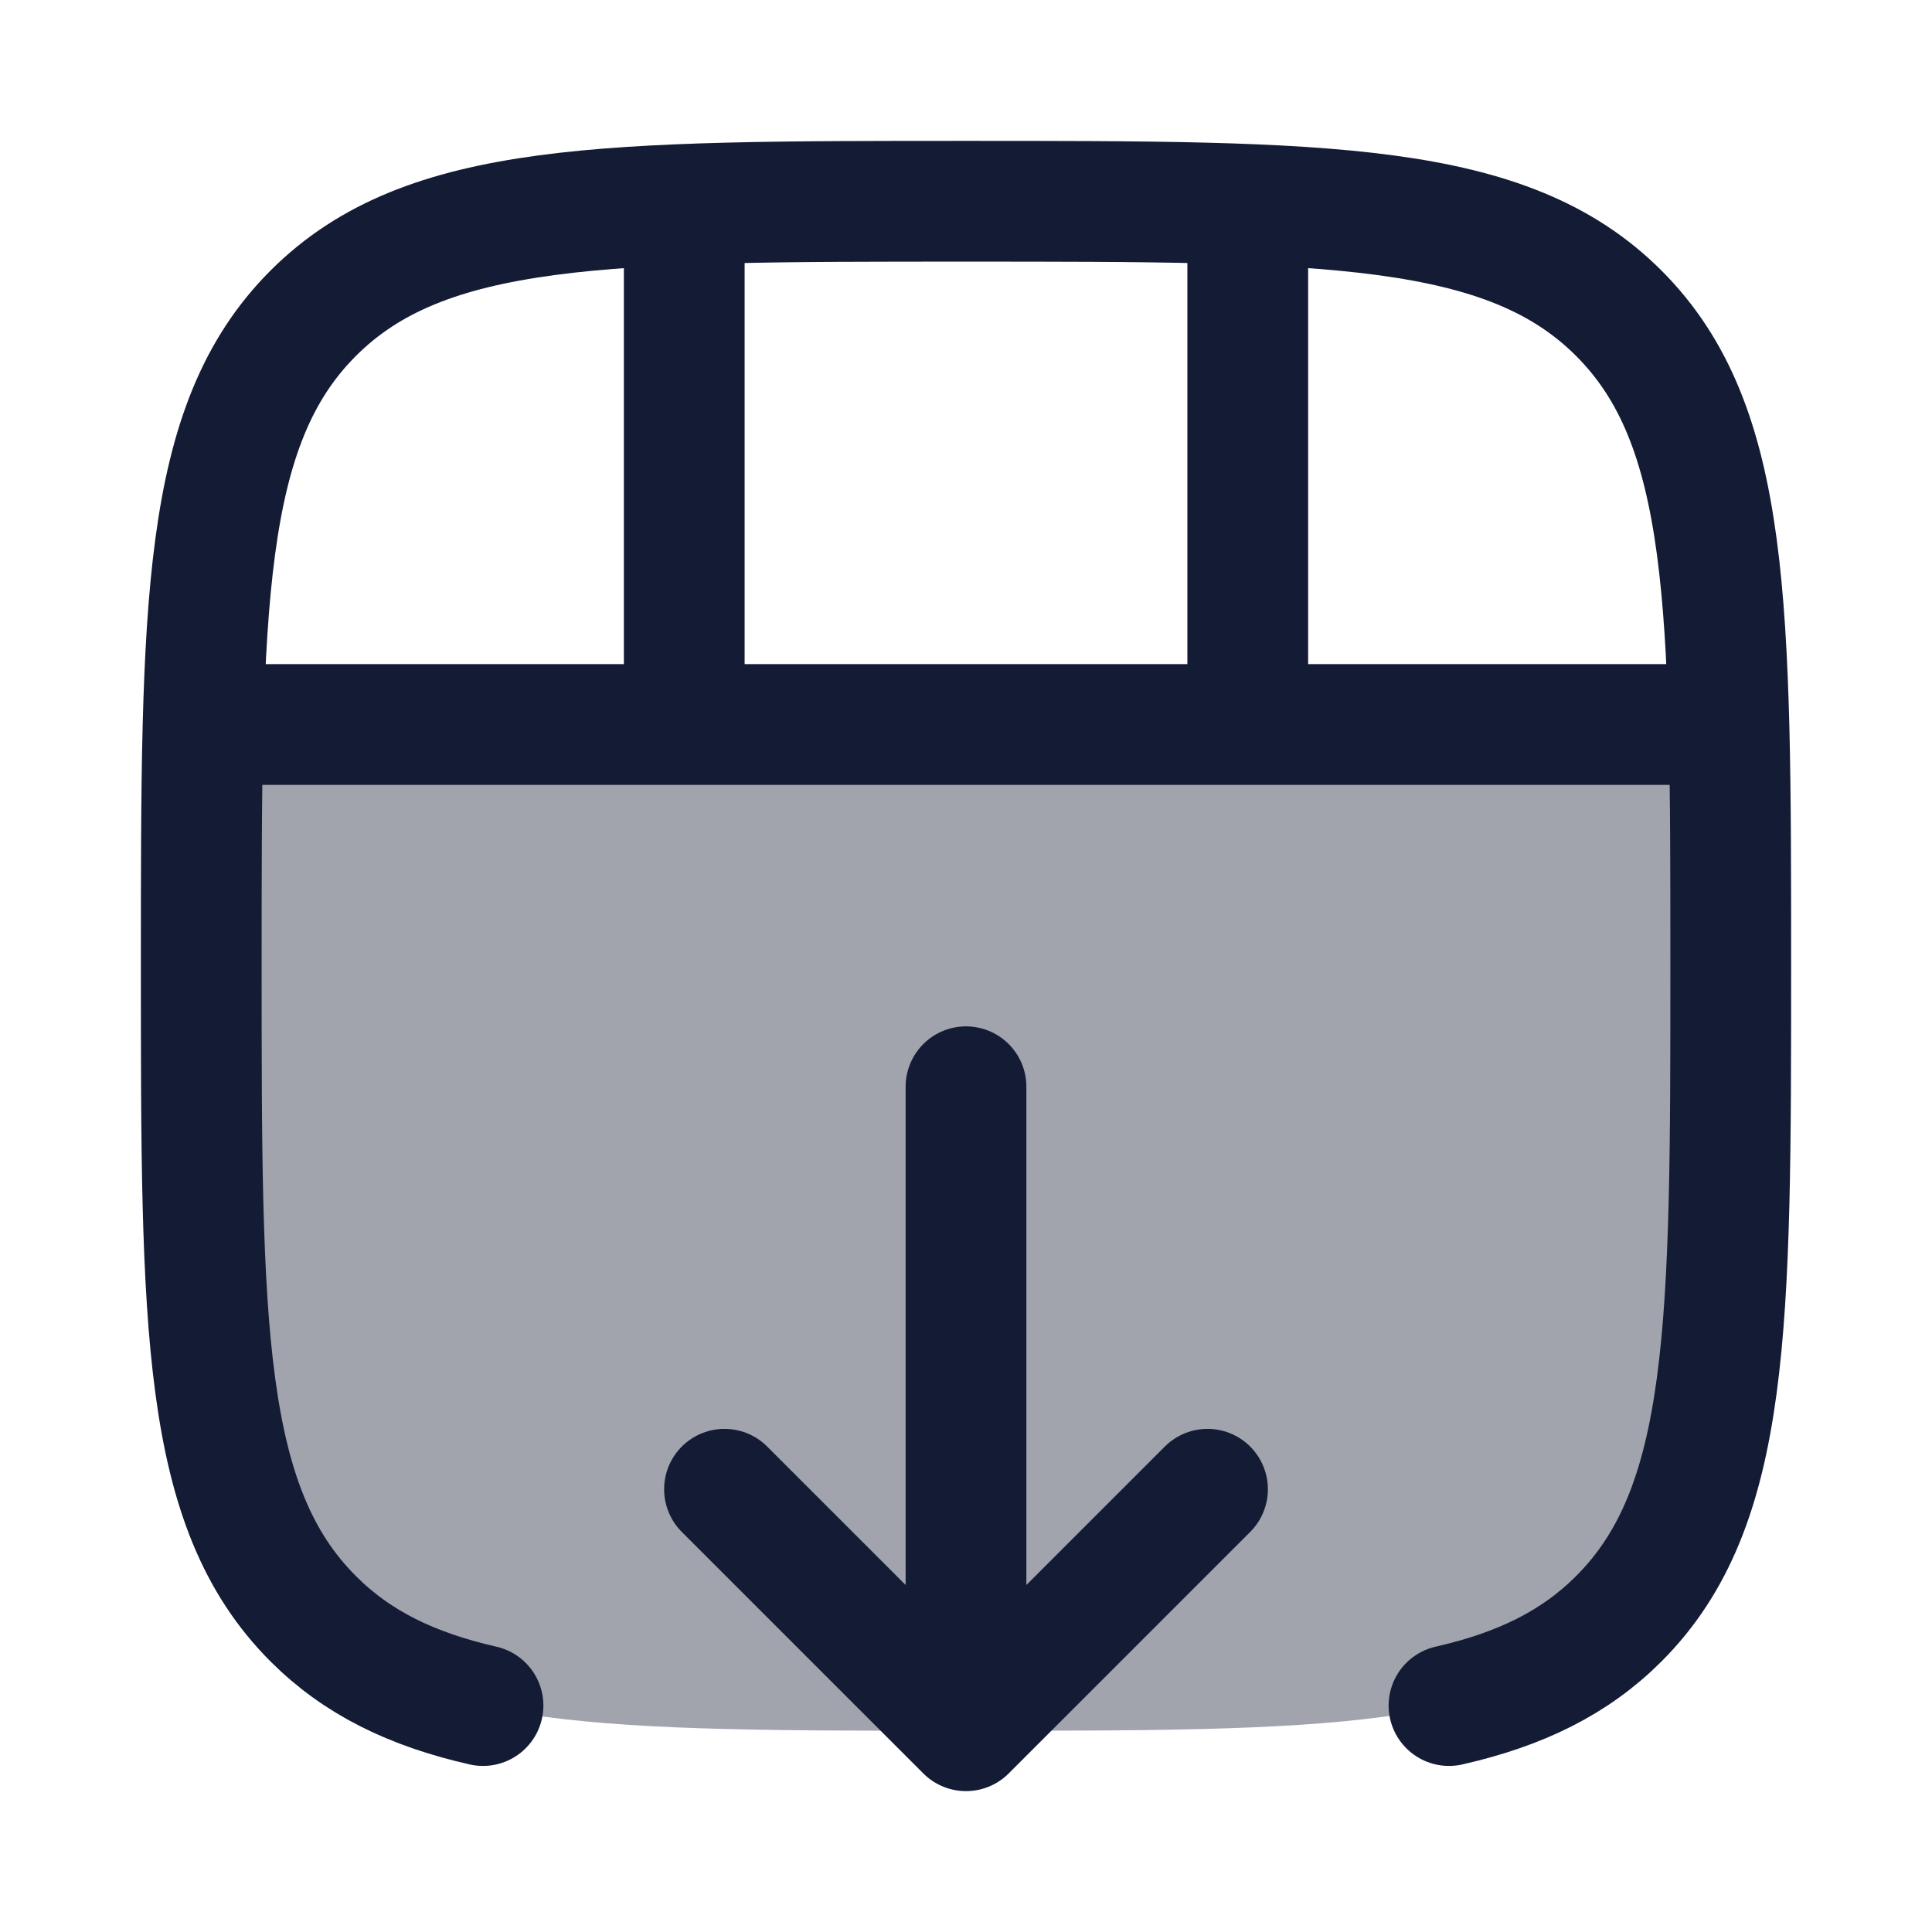 <svg width="24" height="24" viewBox="0 0 24 24" fill="none" xmlns="http://www.w3.org/2000/svg">
<path opacity="0.4" d="M3.868 20.109C5.259 21.5 7.498 21.5 11.977 21.5C16.455 21.5 18.694 21.5 20.085 20.109C21.477 18.718 21.477 16.478 21.477 12C21.477 10.863 21.477 9.871 21.454 9L2.499 9C2.477 9.871 2.477 10.863 2.477 12C2.477 16.478 2.477 18.718 3.868 20.109Z" fill="#141B34"/>
<path d="M18 21.187C18.889 20.985 19.564 20.654 20.109 20.109C21.5 18.718 21.5 16.478 21.5 12C21.5 7.522 21.5 5.282 20.109 3.891C18.718 2.5 16.478 2.5 12 2.5C7.522 2.5 5.282 2.5 3.891 3.891C2.5 5.282 2.5 7.522 2.5 12C2.5 16.478 2.5 18.718 3.891 20.109C4.436 20.654 5.111 20.985 6 21.187" stroke="#141B34" stroke-width="1.5" stroke-linecap="round" stroke-linejoin="round"/>
<path d="M12 13.5V20.5M9 18.5L12 21.5L15 18.5" stroke="#141B34" stroke-width="1.5" stroke-linecap="round" stroke-linejoin="round"/>
<path d="M2.5 9L21.5 9" stroke="#141B34" stroke-width="1.5"/>
<path d="M8.5 2.5L8.5 9M15.5 2.5L15.5 9" stroke="#141B34" stroke-width="1.5"/>
</svg>
